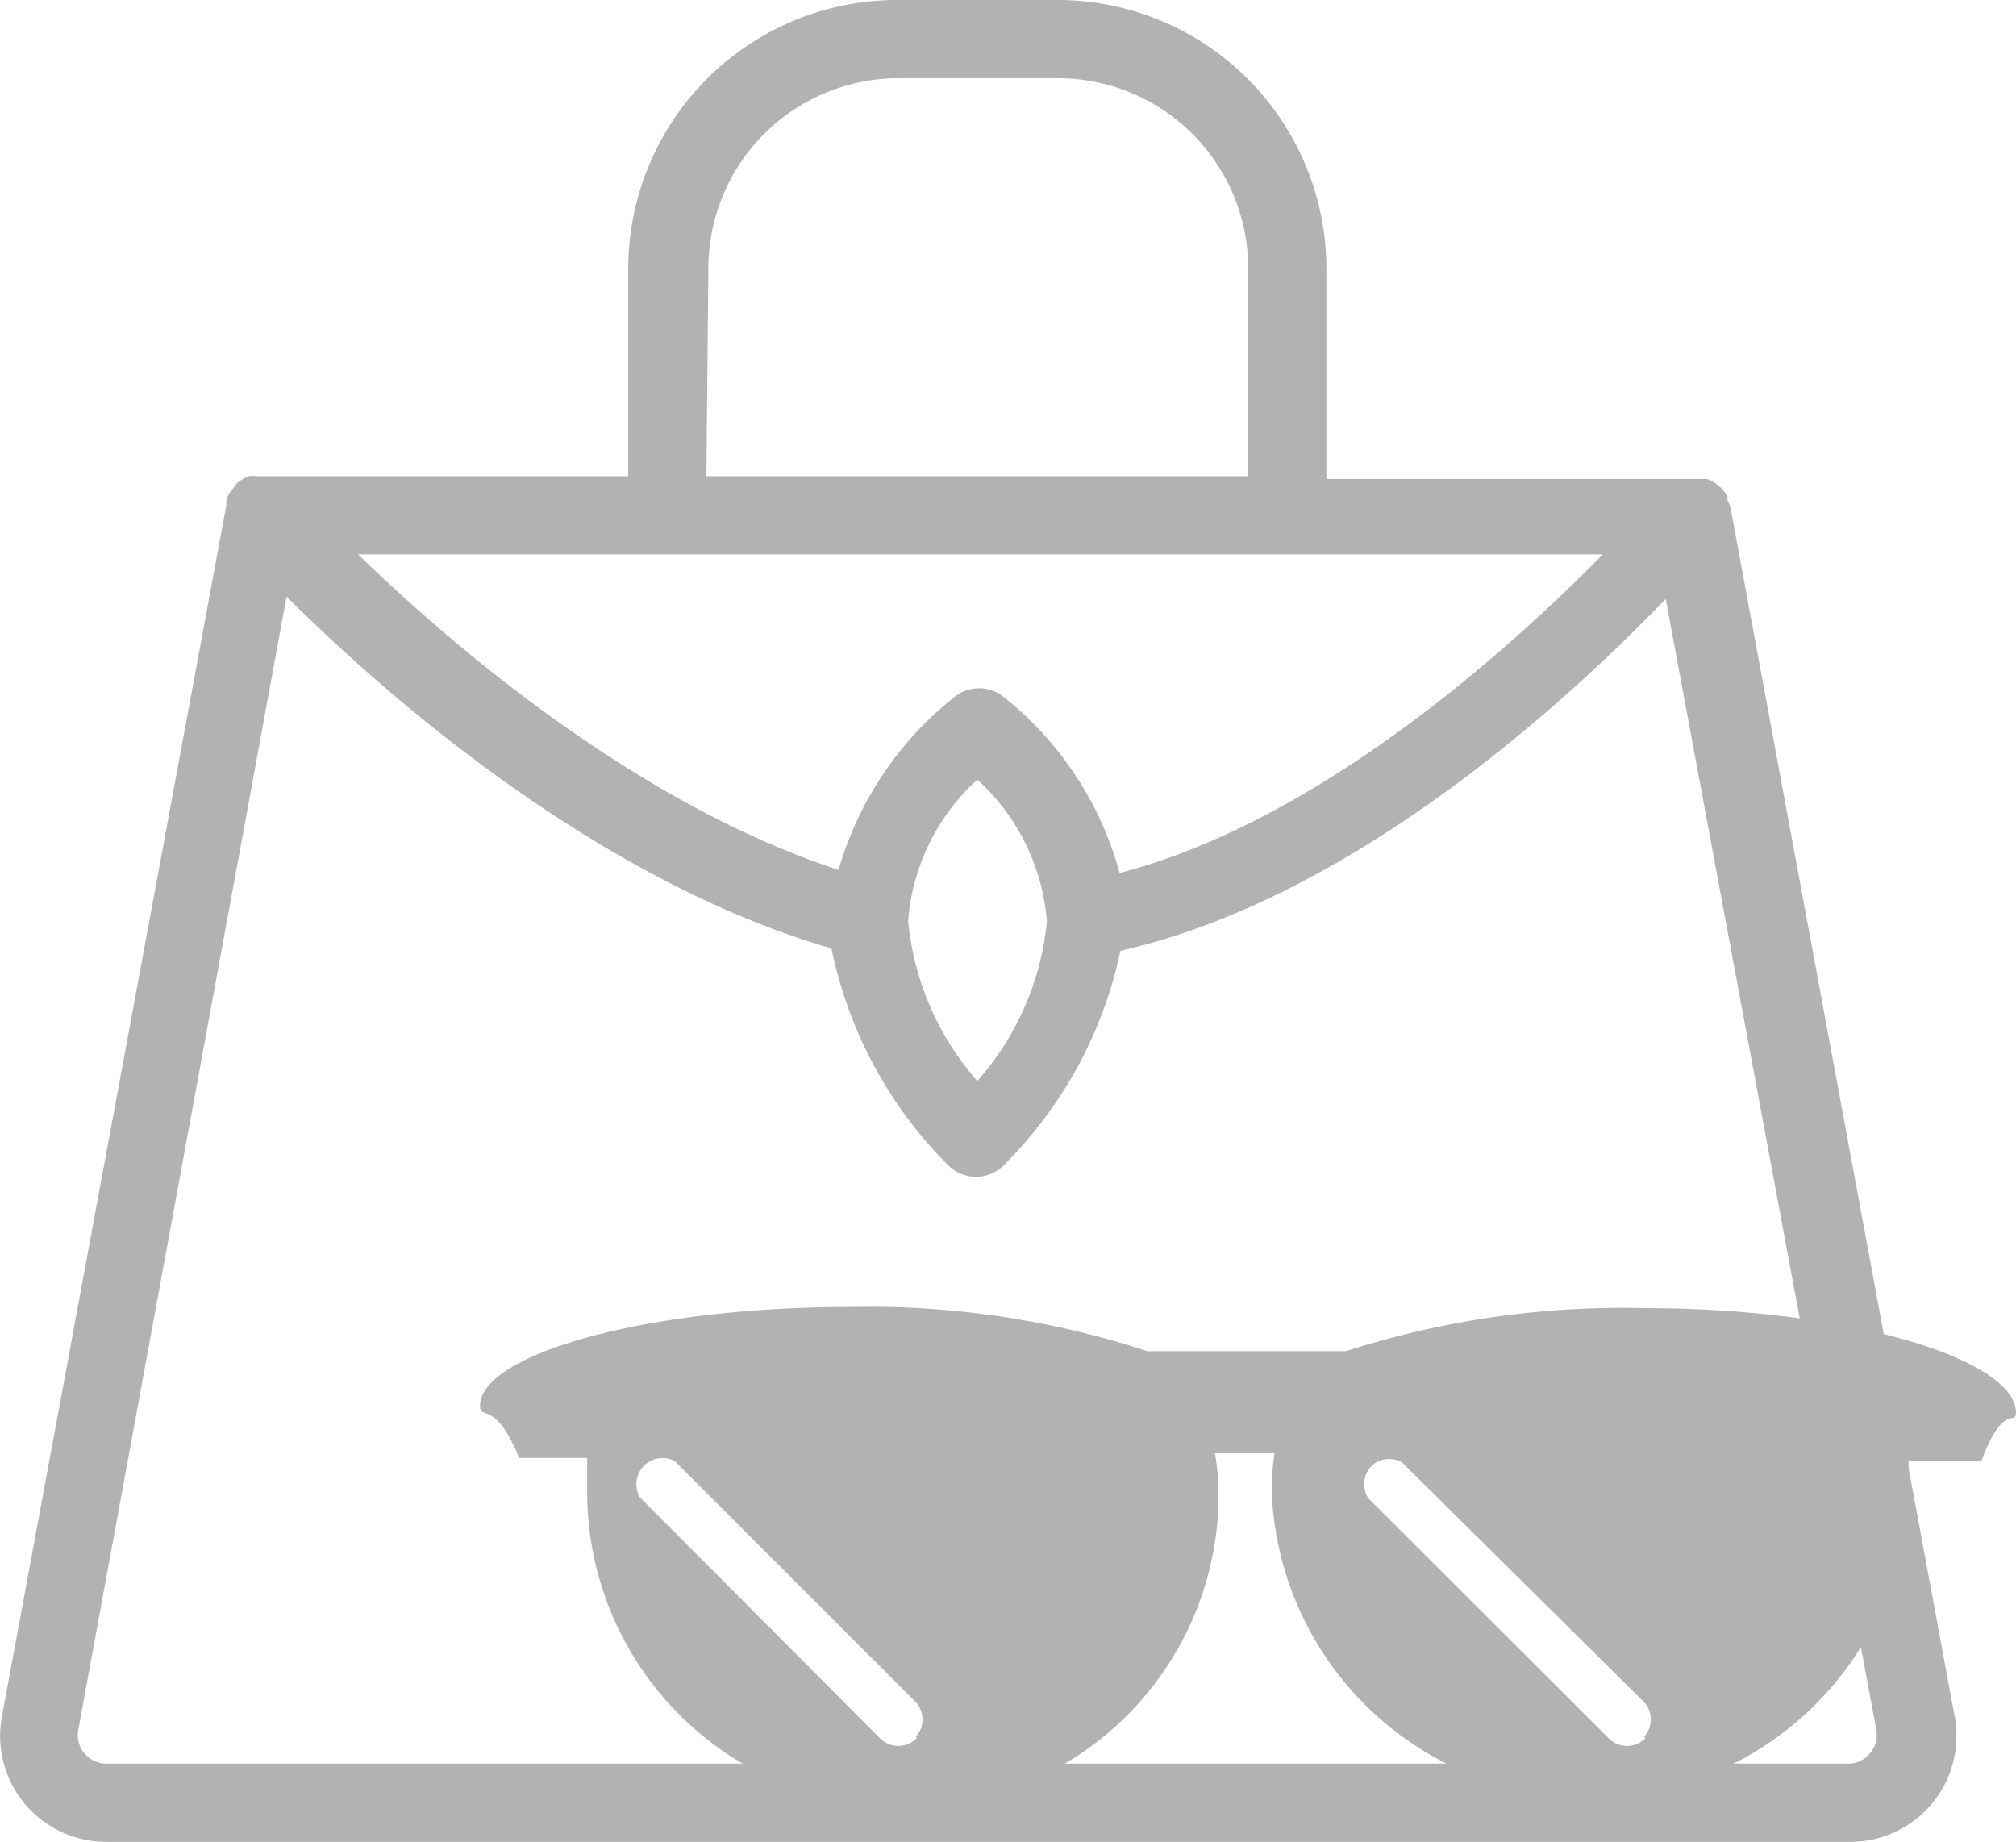 <svg xmlns="http://www.w3.org/2000/svg" viewBox="0 0 51.57 47.11"><defs><style>.cls-1{fill:#b2b2b2;}</style></defs><title>m-purse-2Recurso 2</title><g id="Capa_2" data-name="Capa 2"><g id="Capa_1-2" data-name="Capa 1"><path class="cls-1" d="M50,43.9,44.27,13a1.19,1.19,0,0,0-.08-.2l0-.1a1,1,0,0,0-.24-.29h0a.87.87,0,0,0-.3-.16l-.18,0-.14,0H33.93V6.87A6.88,6.88,0,0,0,27.06,0H22.94a6.88,6.88,0,0,0-6.87,6.87v5.31H6.72l-.13,0a.85.85,0,0,0-.22,0,1.11,1.11,0,0,0-.3.17l0,0a.54.54,0,0,0-.09.12l-.12.15a1.07,1.07,0,0,0-.07.19s0,.07,0,.11L.05,43.9a2.71,2.71,0,0,0,2.68,3.21H47.27A2.71,2.71,0,0,0,50,43.9Zm-31.88-37A4.87,4.87,0,0,1,22.94,2h4.12a4.87,4.87,0,0,1,4.87,4.87v5.31H18.07ZM28.64,22.33a8.64,8.64,0,0,0-3-4.53,1,1,0,0,0-1.19,0,8.71,8.71,0,0,0-3,4.45c-5.19-1.7-9.91-5.76-12.29-8.07H41C38.61,16.61,33.75,21,28.64,22.33ZM25,19.94a5.49,5.49,0,0,1,1.78,3.62A7.18,7.18,0,0,1,25,27.65a7.25,7.25,0,0,1-1.77-4.09A5.46,5.46,0,0,1,25,19.94ZM47.83,44.85a.7.7,0,0,1-.56.26H2.73A.73.73,0,0,1,2,44.26l5.33-29c2.45,2.44,7.84,7.22,13.94,9a10.94,10.94,0,0,0,3,5.56,1,1,0,0,0,.7.28,1,1,0,0,0,.69-.28,10.9,10.9,0,0,0,3-5.5c6-1.36,11.48-6.44,13.95-9L48,44.26A.71.71,0,0,1,47.83,44.85Z"/><path class="cls-1" d="M42.09,33.46a23.11,23.11,0,0,0-7.66,1.1H29.35a22.85,22.85,0,0,0-7.61-1.13c-5.22,0-9.46,1.21-9.46,2.53,0,.39.38-.19,1,1.33h1.74q0,.42,0,.84a8.06,8.06,0,0,0,8,8.09h0a8,8,0,0,0,8.15-7.82v-.16a6.35,6.35,0,0,0-.09-1.07H32.6a7.45,7.45,0,0,0-.07.95,8.15,8.15,0,0,0,16.29,0c0-.25,0-.49,0-.74h1.86c.57-1.54.89-.89.89-1.25C51.55,34.76,47.31,33.46,42.09,33.46Zm-18.64,11a.66.66,0,0,1-.94,0h0L16.37,38.3a.67.67,0,0,1,.89-.93l6.11,6.11a.66.66,0,0,1,.06.94h0Zm18.64,0a.66.66,0,0,1-.94,0h0L35,38.32a.66.66,0,0,1,.21-.92.68.68,0,0,1,.65,0L42,43.48a.66.66,0,0,1,.06.94h0Z"/></g></g></svg>